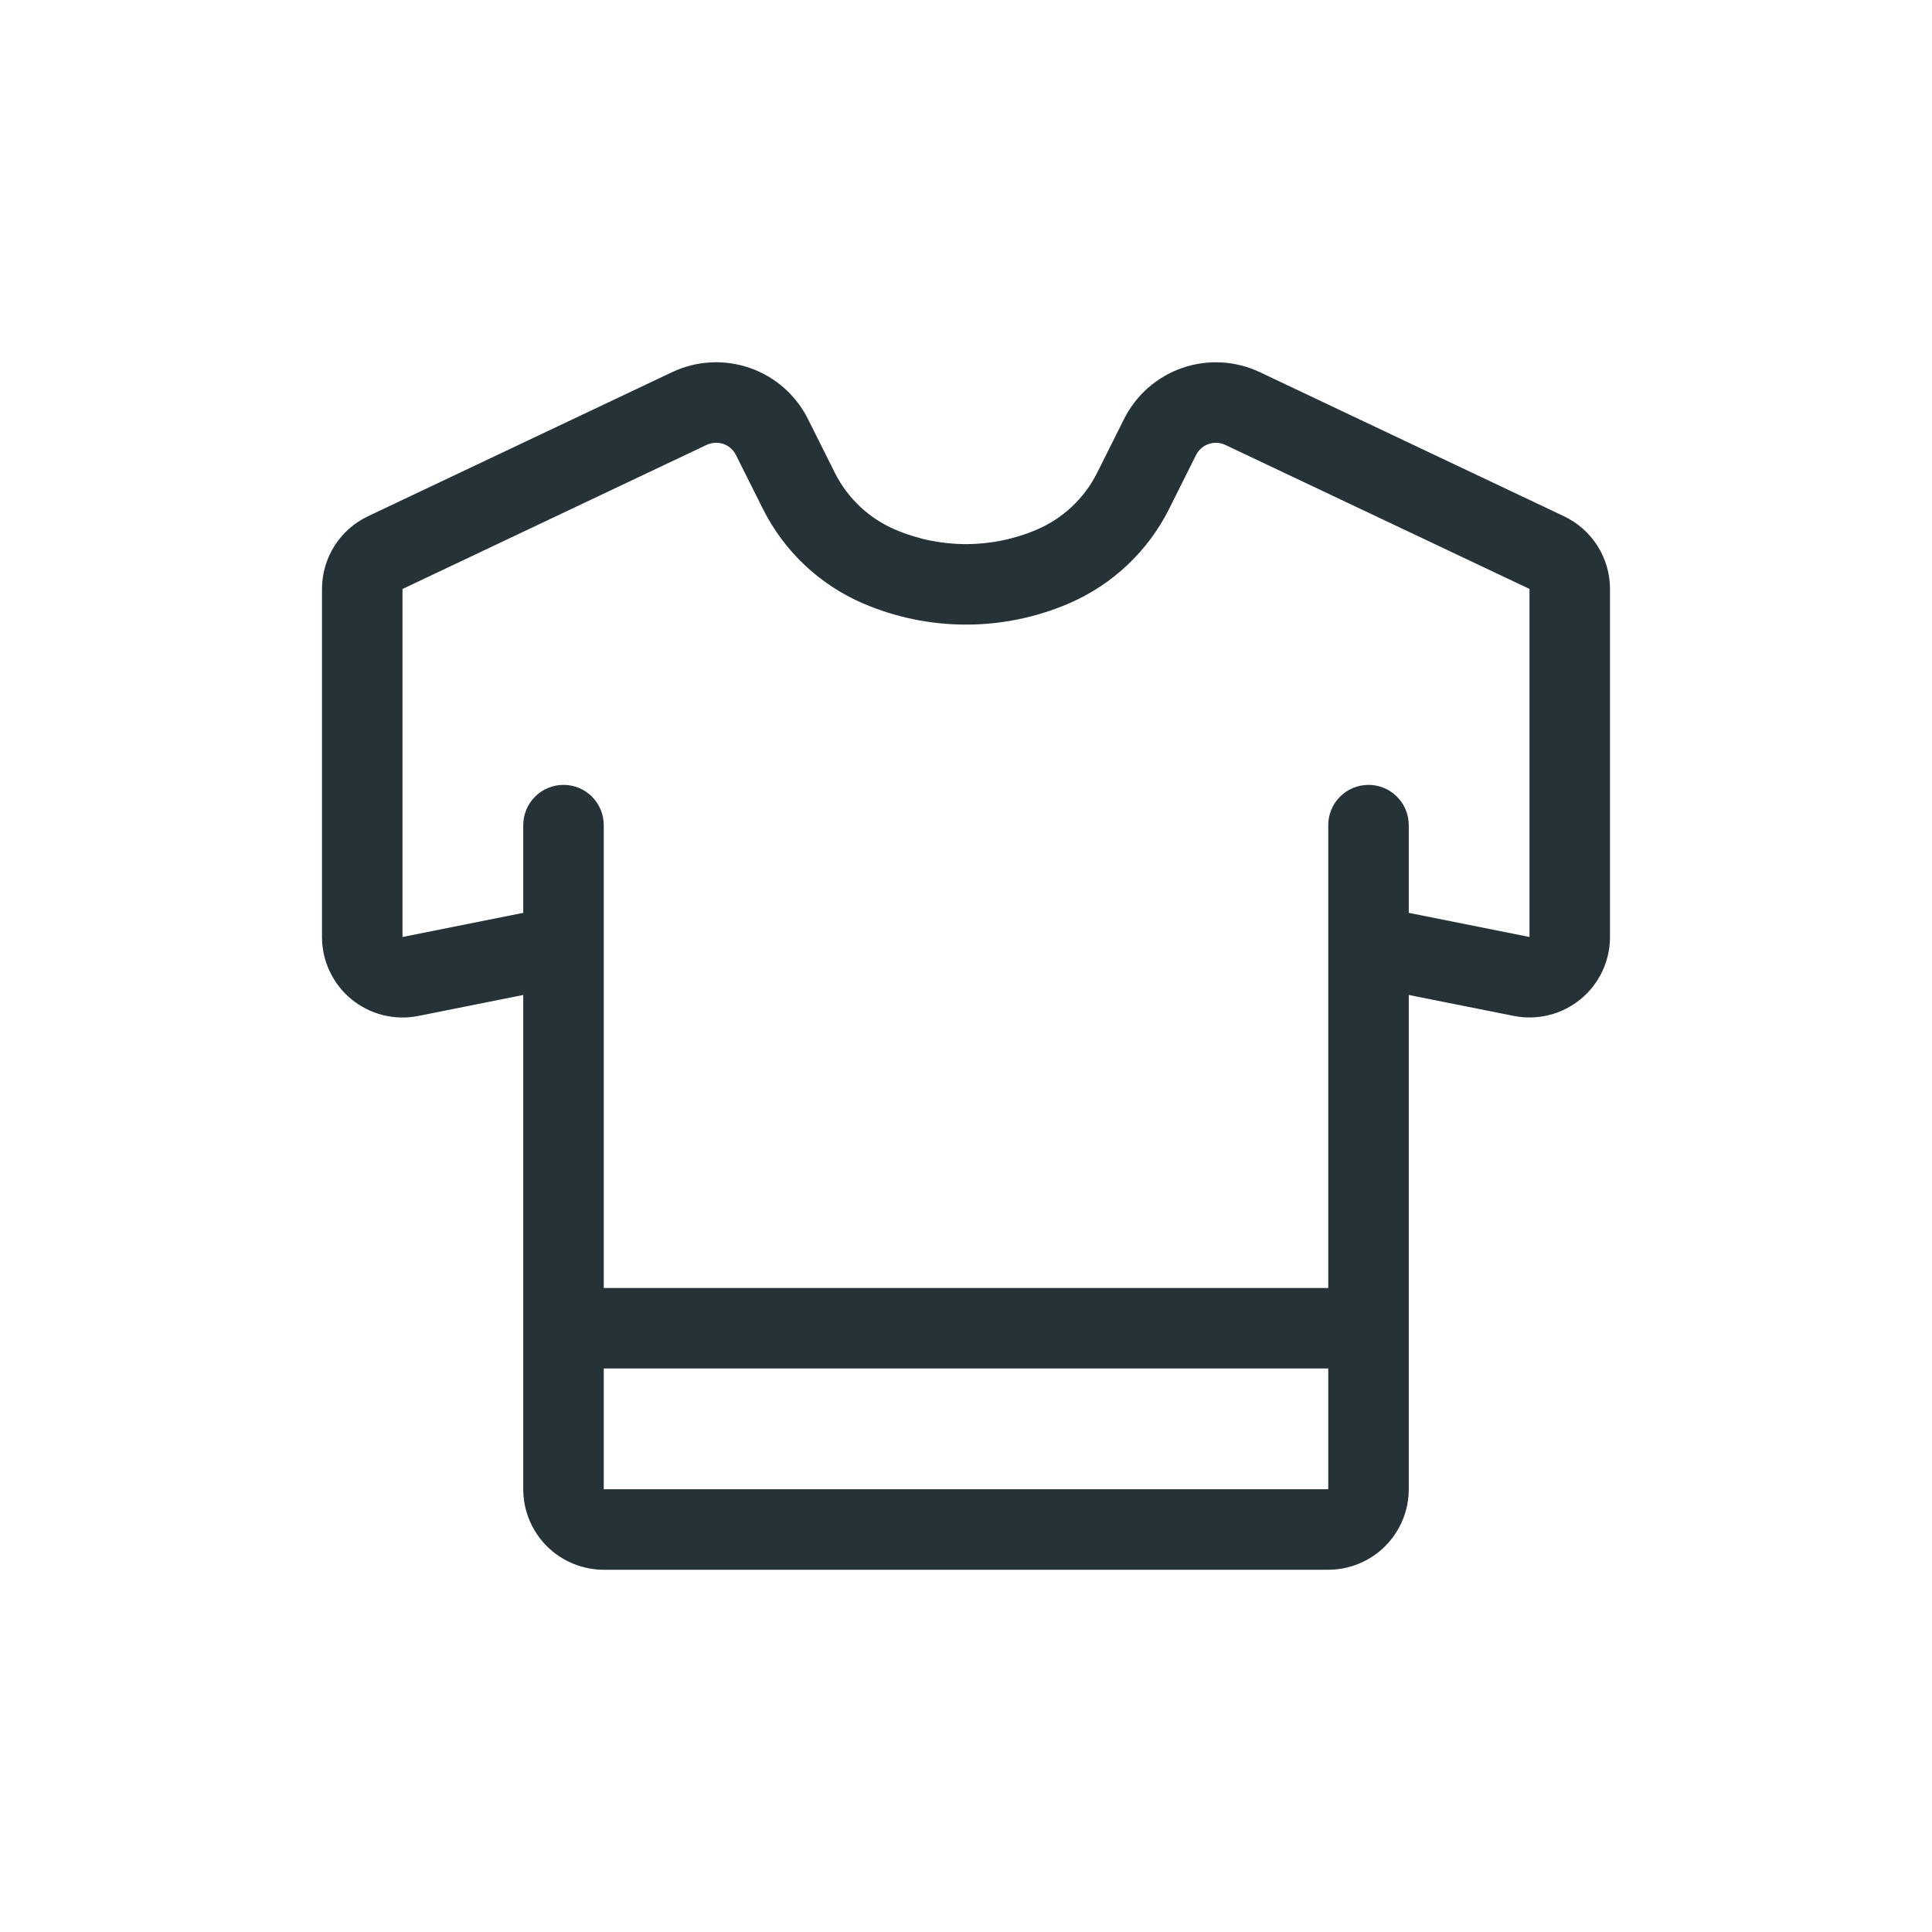 <svg width="48" height="48" viewBox="0 0 48 48" fill="none" xmlns="http://www.w3.org/2000/svg">
<path fill-rule="evenodd" clip-rule="evenodd" d="M13 24.72L10.392 25.241C10.102 25.299 9.803 25.292 9.516 25.22C9.229 25.149 8.961 25.014 8.732 24.827C8.504 24.639 8.319 24.404 8.193 24.136C8.066 23.869 8 23.577 8 23.281V14.633C8 14.254 8.107 13.883 8.31 13.563C8.512 13.243 8.802 12.987 9.144 12.825L16.701 9.245C17.304 8.96 17.994 8.922 18.625 9.14C19.255 9.357 19.775 9.813 20.073 10.41L20.741 11.745C21.057 12.378 21.588 12.878 22.238 13.157C23.363 13.639 24.637 13.639 25.762 13.157C26.412 12.878 26.943 12.378 27.259 11.745L27.927 10.41C28.225 9.814 28.745 9.358 29.376 9.14C30.006 8.923 30.696 8.961 31.299 9.246L38.856 12.826C39.198 12.988 39.487 13.244 39.69 13.563C39.892 13.883 40 14.254 40 14.632V23.279C40 23.575 39.934 23.867 39.808 24.134C39.681 24.402 39.497 24.638 39.268 24.826C39.039 25.013 38.772 25.148 38.485 25.219C38.197 25.291 37.898 25.298 37.608 25.24L35 24.72V37C35 37.531 34.789 38.039 34.414 38.414C34.039 38.789 33.53 39 33 39H15C14.47 39 13.961 38.789 13.586 38.414C13.211 38.039 13 37.531 13 37V24.72ZM17.557 11.053C17.687 10.992 17.836 10.983 17.972 11.03C18.108 11.077 18.22 11.175 18.284 11.304L18.952 12.639C19.48 13.695 20.365 14.53 21.45 14.995C22.256 15.34 23.123 15.518 24 15.518C24.877 15.518 25.744 15.34 26.55 14.995C27.635 14.53 28.52 13.696 29.048 12.64L29.716 11.304C29.78 11.176 29.893 11.078 30.029 11.031C30.164 10.984 30.313 10.992 30.443 11.054L38 14.632V23.279L35 22.679V20.5C35 20.235 34.895 19.98 34.707 19.793C34.52 19.605 34.265 19.5 34 19.5C33.735 19.5 33.48 19.605 33.293 19.793C33.105 19.98 33 20.235 33 20.5V32H15V20.5C15 20.235 14.895 19.98 14.707 19.793C14.52 19.605 14.265 19.5 14 19.5C13.735 19.5 13.48 19.605 13.293 19.793C13.105 19.98 13 20.235 13 20.5V22.68L10 23.28V14.633L17.557 11.053ZM33 34V37H15V34H33Z" fill="#253238"/>
</svg>
